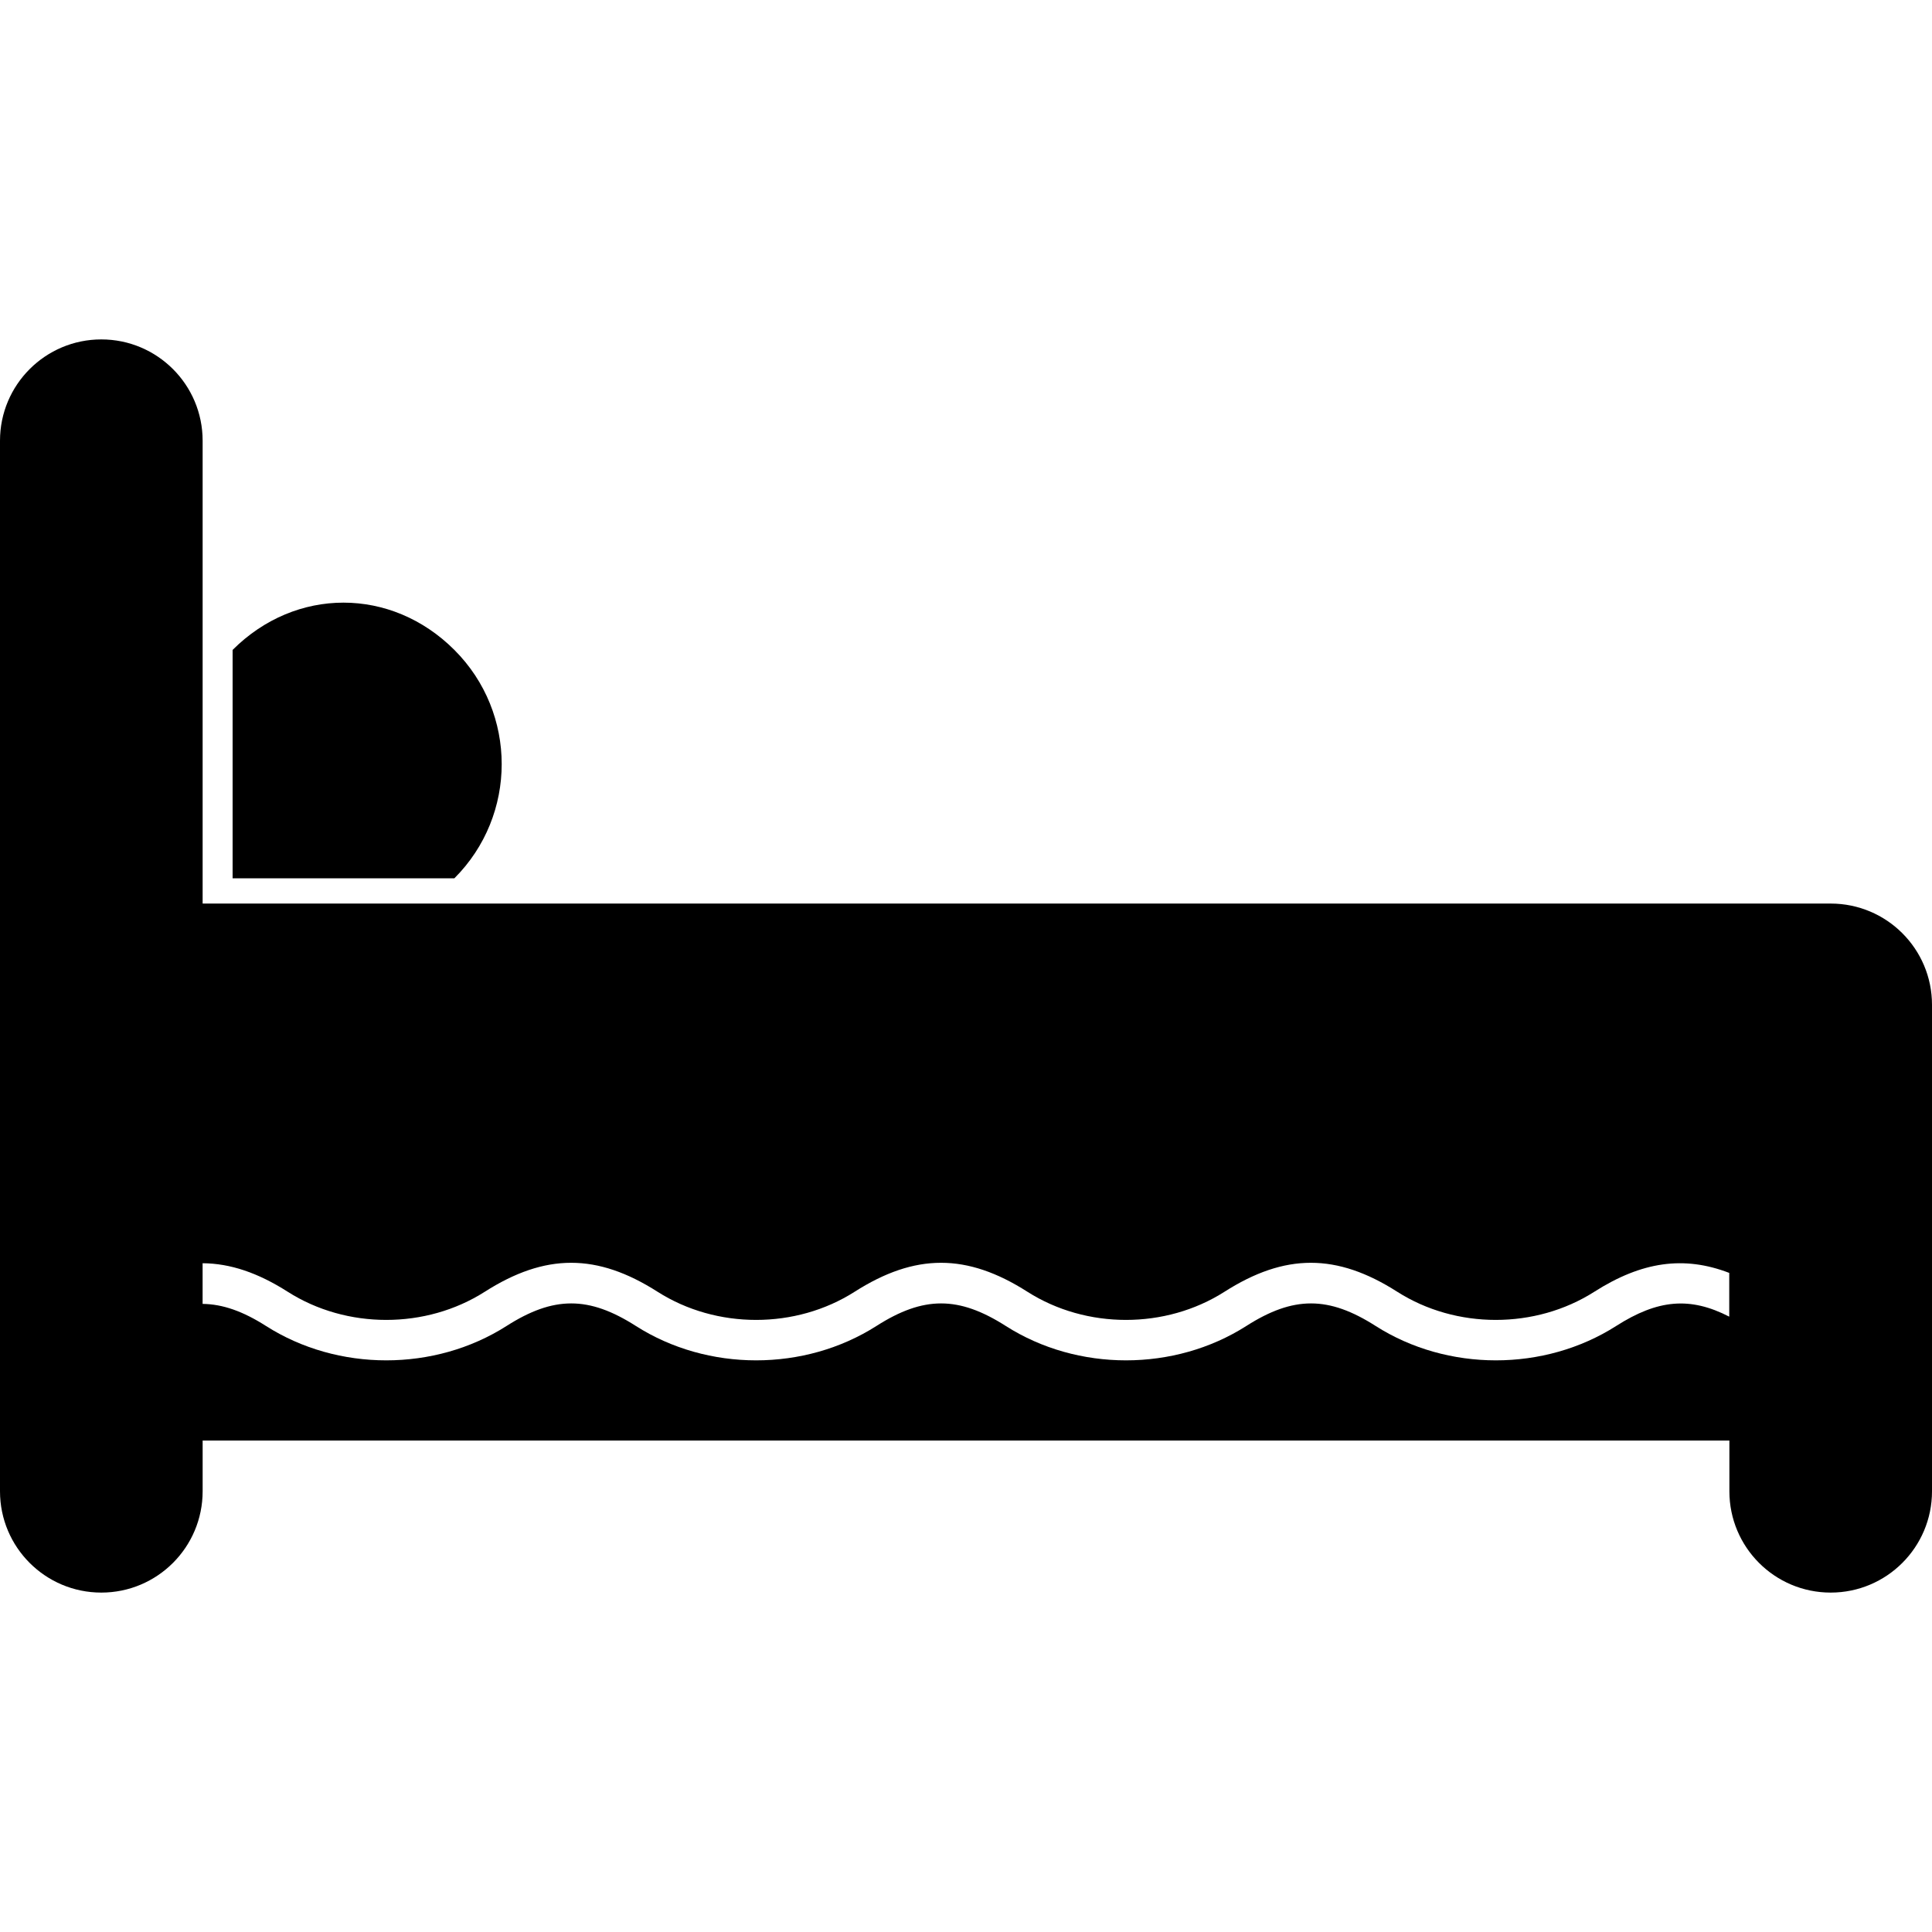 <?xml version="1.0" encoding="iso-8859-1"?>
<!-- Generator: Adobe Illustrator 16.0.0, SVG Export Plug-In . SVG Version: 6.00 Build 0)  -->
<!DOCTYPE svg PUBLIC "-//W3C//DTD SVG 1.1//EN" "http://www.w3.org/Graphics/SVG/1.1/DTD/svg11.dtd">
<svg version="1.1" id="Capa_1" xmlns="http://www.w3.org/2000/svg" xmlns:xlink="http://www.w3.org/1999/xlink" x="0px" y="0px"
	 width="279.913px" height="279.914px" viewBox="0 0 279.913 279.914" style="enable-background:new 0 0 279.913 279.914;"
	 xml:space="preserve">
<g>
	<g>
		<path d="M265.232,130.91H29.358V63.853c0-8.112-6.574-14.678-14.681-14.678C6.573,49.175,0,55.746,0,63.853v152.205
			c0,8.114,6.573,14.68,14.678,14.68c8.112,0,14.681-6.576,14.681-14.68v-7.349h221.199v7.349c0,8.114,6.57,14.68,14.675,14.68
			c8.115,0,14.681-6.576,14.681-14.68V145.59C279.918,137.484,273.348,130.91,265.232,130.91z M250.558,190.769
			c-5.713-2.939-10.38-2.498-16.402,1.341c-10.41,6.642-24.436,6.642-34.85,0c-6.82-4.356-11.908-4.356-18.733,0
			c-10.42,6.642-24.445,6.642-34.854,0c-6.83-4.356-11.911-4.356-18.738,0c-10.415,6.642-24.44,6.642-34.855,0
			c-6.822-4.356-11.908-4.356-18.735,0c-10.41,6.642-24.438,6.642-34.853,0c-3.339-2.128-6.261-3.163-9.184-3.199v-5.891
			c4.009,0.025,8.018,1.382,12.334,4.134c8.536,5.438,20.018,5.438,28.546,0c8.777-5.596,16.265-5.596,25.037,0
			c8.538,5.438,20.02,5.438,28.548,0c8.777-5.596,16.265-5.596,25.037,0c8.541,5.438,20.018,5.438,28.549,0
			c8.774-5.596,16.265-5.596,25.034,0c8.531,5.438,20.018,5.438,28.549,0c6.885-4.388,12.999-5.251,19.55-2.732v6.348H250.558z"/>
		<path d="M33.7,94.164v33.085h32.131c9.141-9.135,9.141-23.956,0-33.085C56.693,85.028,42.835,85.028,33.7,94.164z"/>
	</g>
</g>
<g>
</g>
<g>
</g>
<g>
</g>
<g>
</g>
<g>
</g>
<g>
</g>
<g>
</g>
<g>
</g>
<g>
</g>
<g>
</g>
<g>
</g>
<g>
</g>
<g>
</g>
<g>
</g>
<g>
</g>
</svg>
